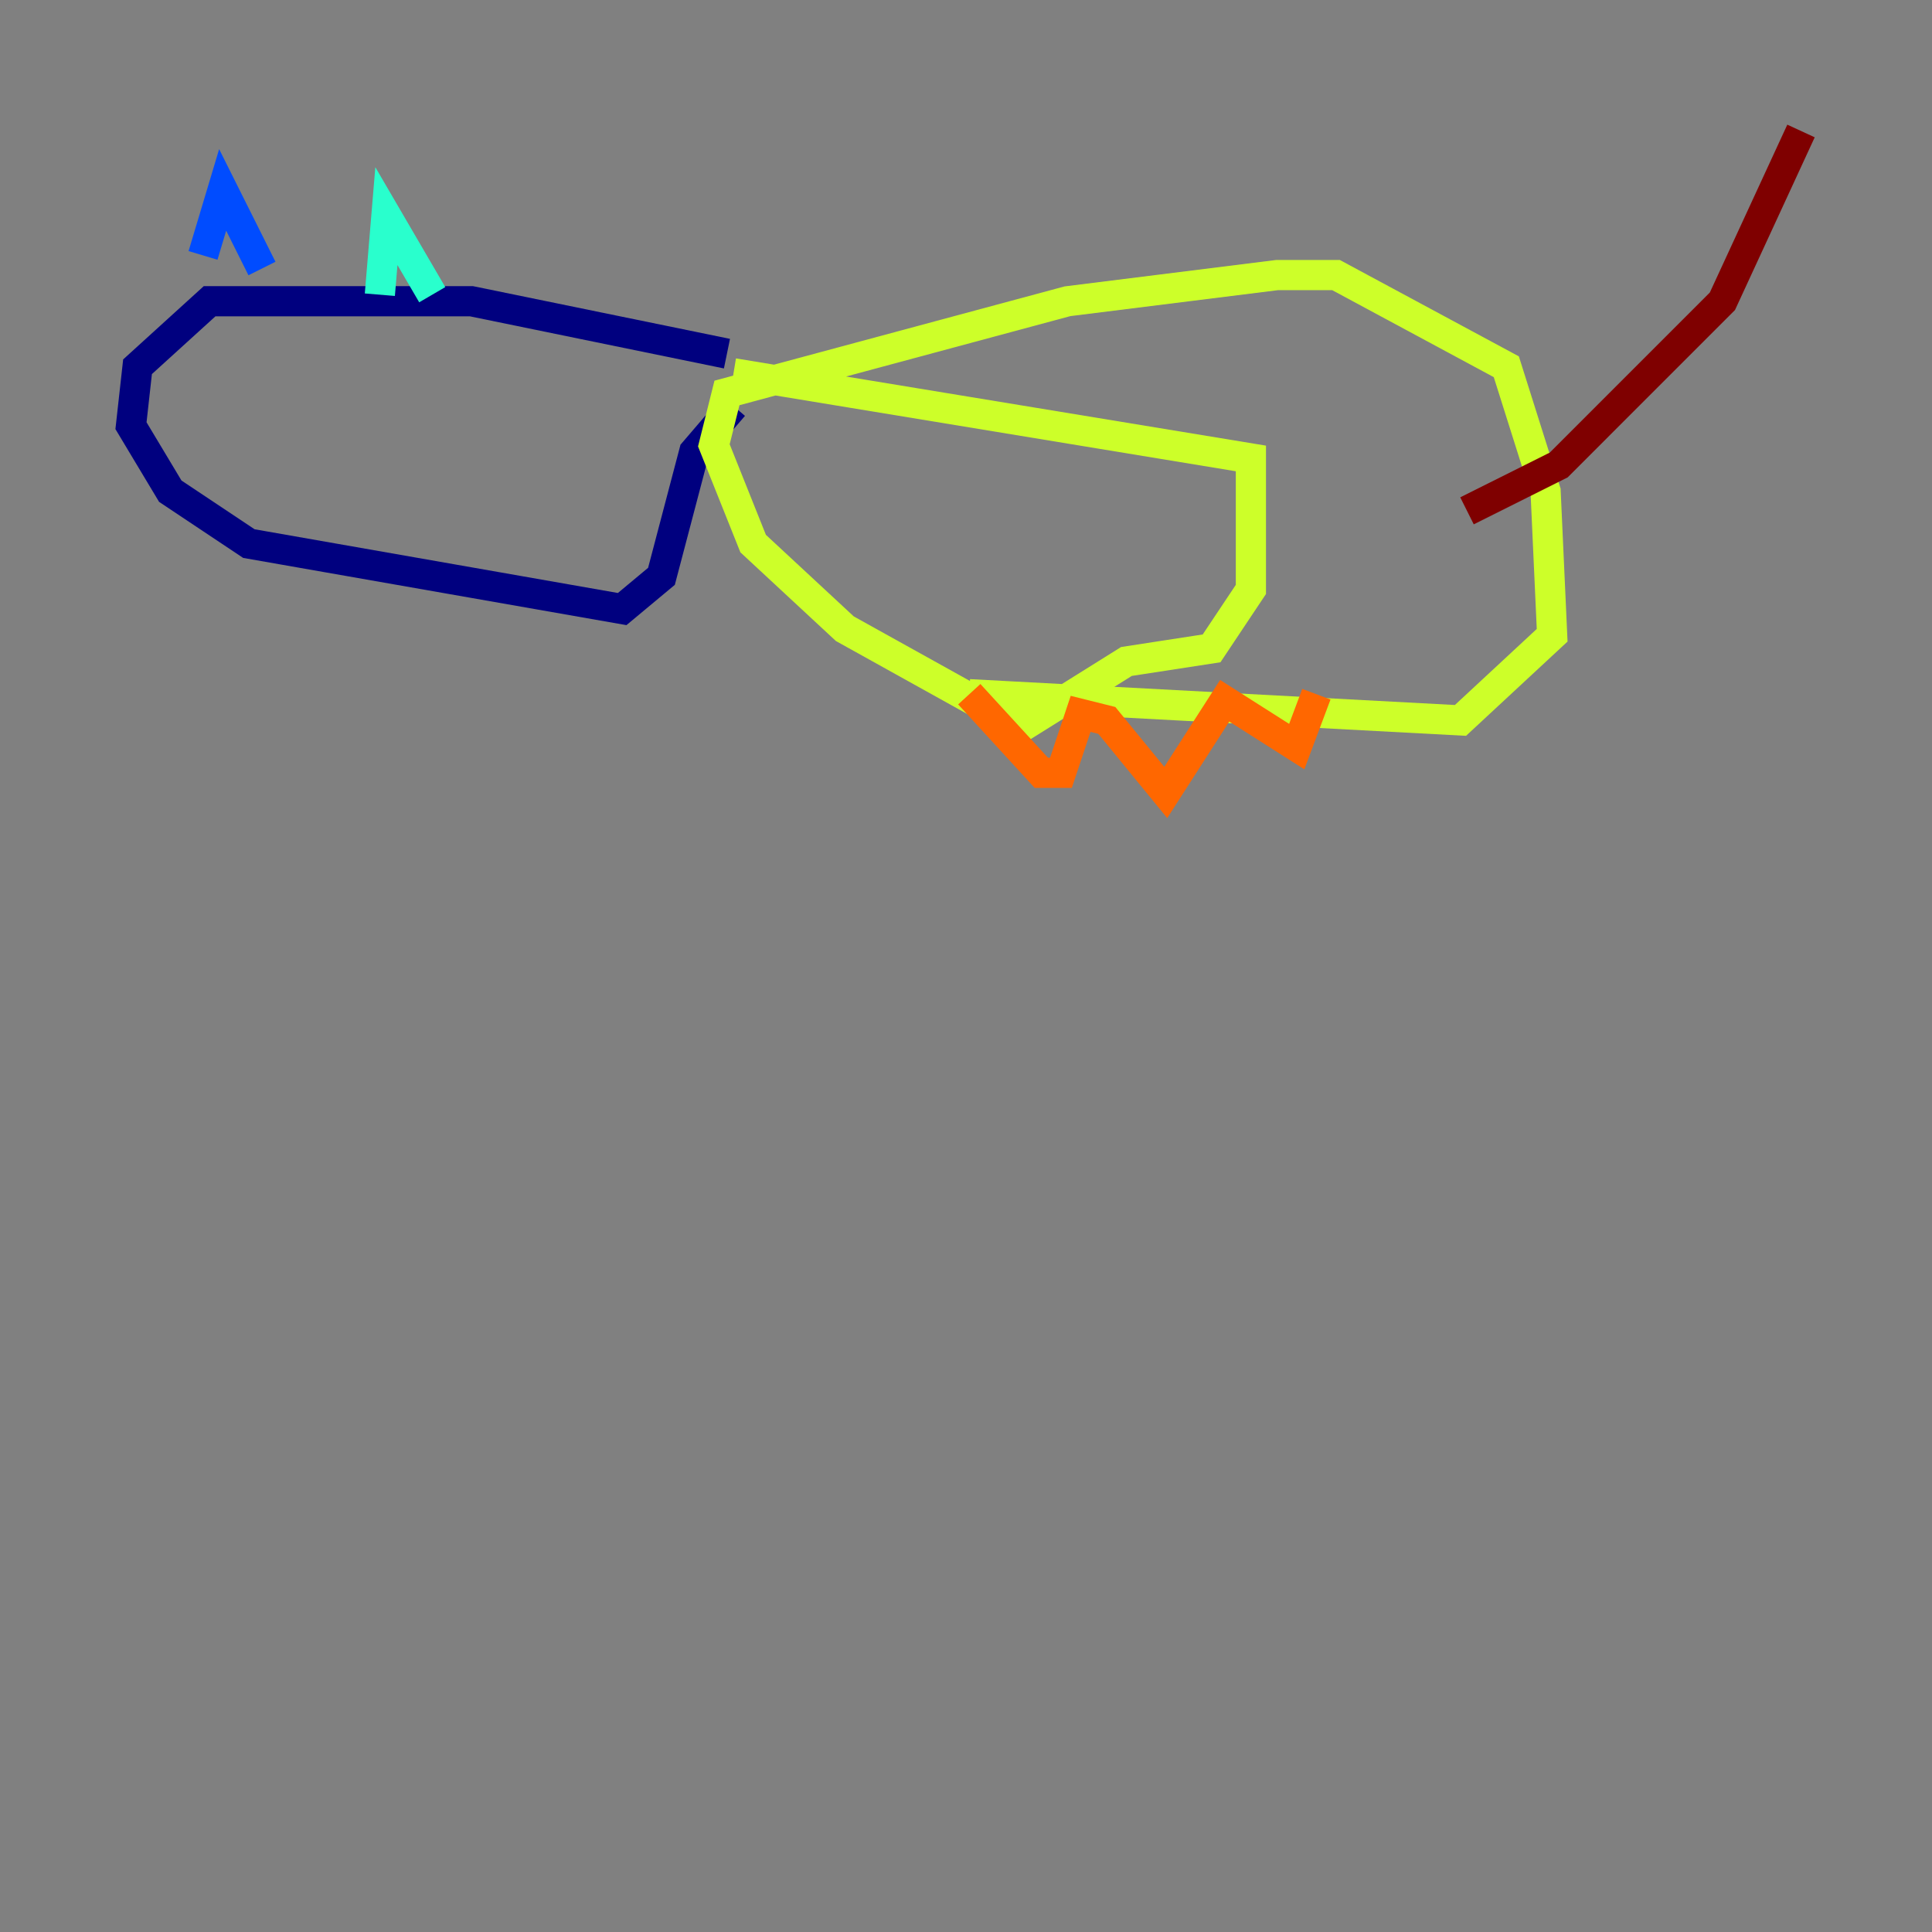 <?xml version="1.0" encoding="utf-8" ?>
<svg baseProfile="tiny" height="128" version="1.2" viewBox="0,0,128,128" width="128" xmlns="http://www.w3.org/2000/svg" xmlns:ev="http://www.w3.org/2001/xml-events" xmlns:xlink="http://www.w3.org/1999/xlink"><rect x="0" y="0" width="128" height="128" fill="#808080" stroke="none"/><defs /><polyline fill="none" points="48.163,23.43 31.241,19.959 13.885,19.959 9.112,24.298 8.678,28.203 11.281,32.542 16.488,36.014 41.22,40.352 43.824,38.183 45.993,29.939 48.597,26.902" stroke="#00007f" stroke-width="2" /><polyline fill="none" points="13.451,16.922 14.752,12.583 17.356,17.79" stroke="#004cff" stroke-width="2" /><polyline fill="none" points="25.166,19.525 25.6,14.319 28.637,19.525" stroke="#29ffcd" stroke-width="2" /><polyline fill="none" points="48.597,24.732 82.875,30.373 82.875,39.051 80.271,42.956 74.63,43.824 67.688,48.163 55.973,41.654 49.898,36.014 47.295,29.505 48.163,26.034 70.725,19.959 84.61,18.224 88.515,18.224 99.797,24.298 102.4,32.542 102.834,42.088 96.759,47.729 64.217,45.993" stroke="#cdff29" stroke-width="2" /><polyline fill="none" points="64.217,45.993 68.99,51.2 70.291,51.2 71.593,47.295 73.329,47.729 77.234,52.502 81.139,46.427 85.912,49.464 87.214,45.993" stroke="#ff6700" stroke-width="2" /><polyline fill="none" points="97.193,33.844 103.268,30.807 114.115,19.959 119.322,8.678" stroke="#7f0000" stroke-width="2" /></svg>
